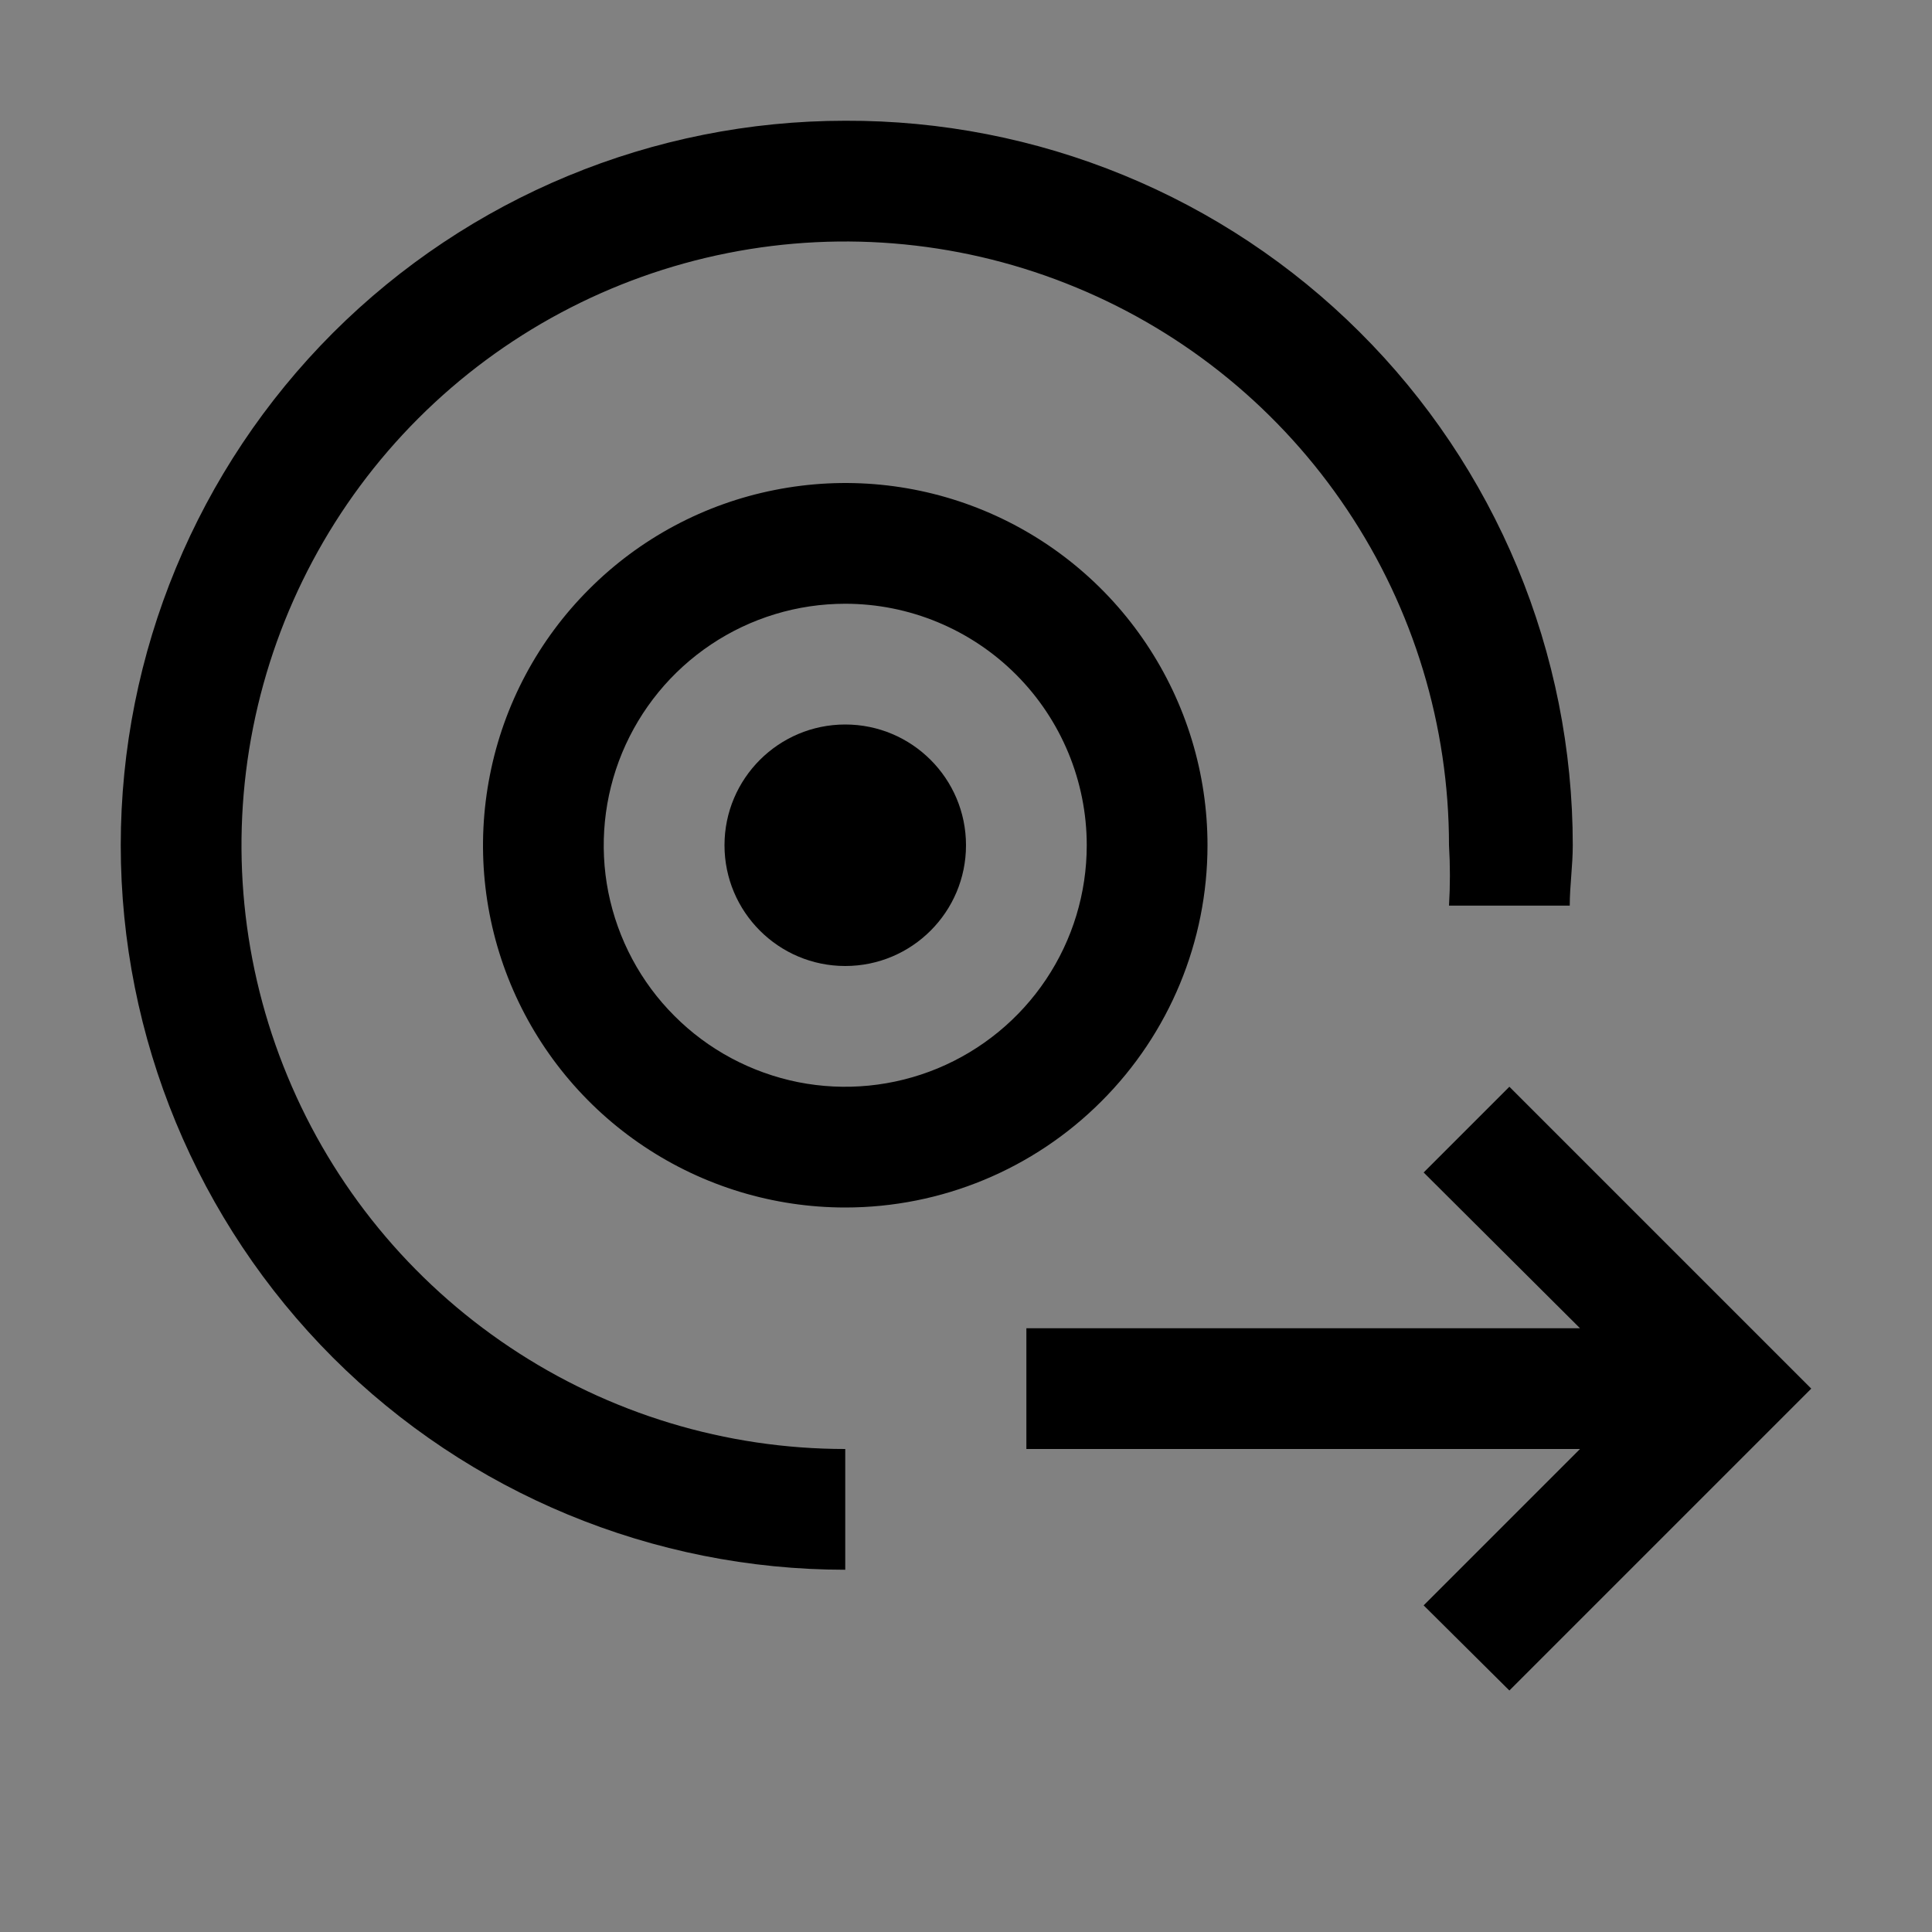 <svg viewBox="0 0 16 16" fill="none" xmlns="http://www.w3.org/2000/svg">
<rect x="0" y="0" width="16" height="16" fill="#808080" stroke="none"/>
<rect width="16" height="16" fill="white" fill-opacity="0.01" style="mix-blend-mode:multiply"/>
<path d="M7 8C7.552 8 8 7.552 8 7C8 6.448 7.552 6 7 6C6.448 6 6 6.448 6 7C6 7.552 6.448 8 7 8Z" fill="currentColor"/>
<path d="M7 1C5.409 1 3.883 1.632 2.757 2.757C1.632 3.883 1 5.409 1 7C1 8.591 1.632 10.117 2.757 11.243C3.883 12.368 5.409 13 7 13V12C6.011 12 5.044 11.707 4.222 11.157C3.4 10.608 2.759 9.827 2.381 8.913C2.002 8 1.903 6.995 2.096 6.025C2.289 5.055 2.765 4.164 3.464 3.465C4.164 2.765 5.055 2.289 6.025 2.096C6.994 1.903 8 2.002 8.913 2.381C9.827 2.759 10.608 3.4 11.157 4.222C11.707 5.044 12 6.011 12 7C12.01 7.167 12.01 7.334 12 7.5H13C13 7.335 13.025 7.17 13.025 7C13.025 6.21 12.869 5.428 12.566 4.698C12.263 3.969 11.819 3.306 11.259 2.749C10.699 2.191 10.035 1.75 9.304 1.45C8.573 1.15 7.79 0.997 7 1Z" fill="currentColor"/>
<path d="M8.5 12H13.085L11.79 13.295L12.5 14L15 11.5L12.5 9L11.79 9.71L13.085 11H8.5V12Z" fill="currentColor"/>
<path d="M7 10C6.407 10 5.827 9.824 5.333 9.494C4.84 9.165 4.455 8.696 4.228 8.148C4.001 7.6 3.942 6.997 4.058 6.415C4.173 5.833 4.459 5.298 4.879 4.879C5.298 4.459 5.833 4.173 6.415 4.058C6.997 3.942 7.6 4.001 8.148 4.228C8.696 4.455 9.165 4.84 9.494 5.333C9.824 5.827 10 6.407 10 7C10 7.796 9.684 8.559 9.121 9.121C8.559 9.684 7.796 10 7 10ZM7 5C6.604 5 6.218 5.117 5.889 5.337C5.56 5.557 5.304 5.869 5.152 6.235C5.001 6.6 4.961 7.002 5.038 7.39C5.116 7.778 5.306 8.135 5.586 8.414C5.865 8.694 6.222 8.884 6.61 8.962C6.998 9.039 7.4 8.999 7.765 8.848C8.131 8.696 8.443 8.44 8.663 8.111C8.883 7.782 9 7.396 9 7C9 6.47 8.789 5.961 8.414 5.586C8.039 5.211 7.53 5 7 5Z" fill="currentColor"/>
</svg>
